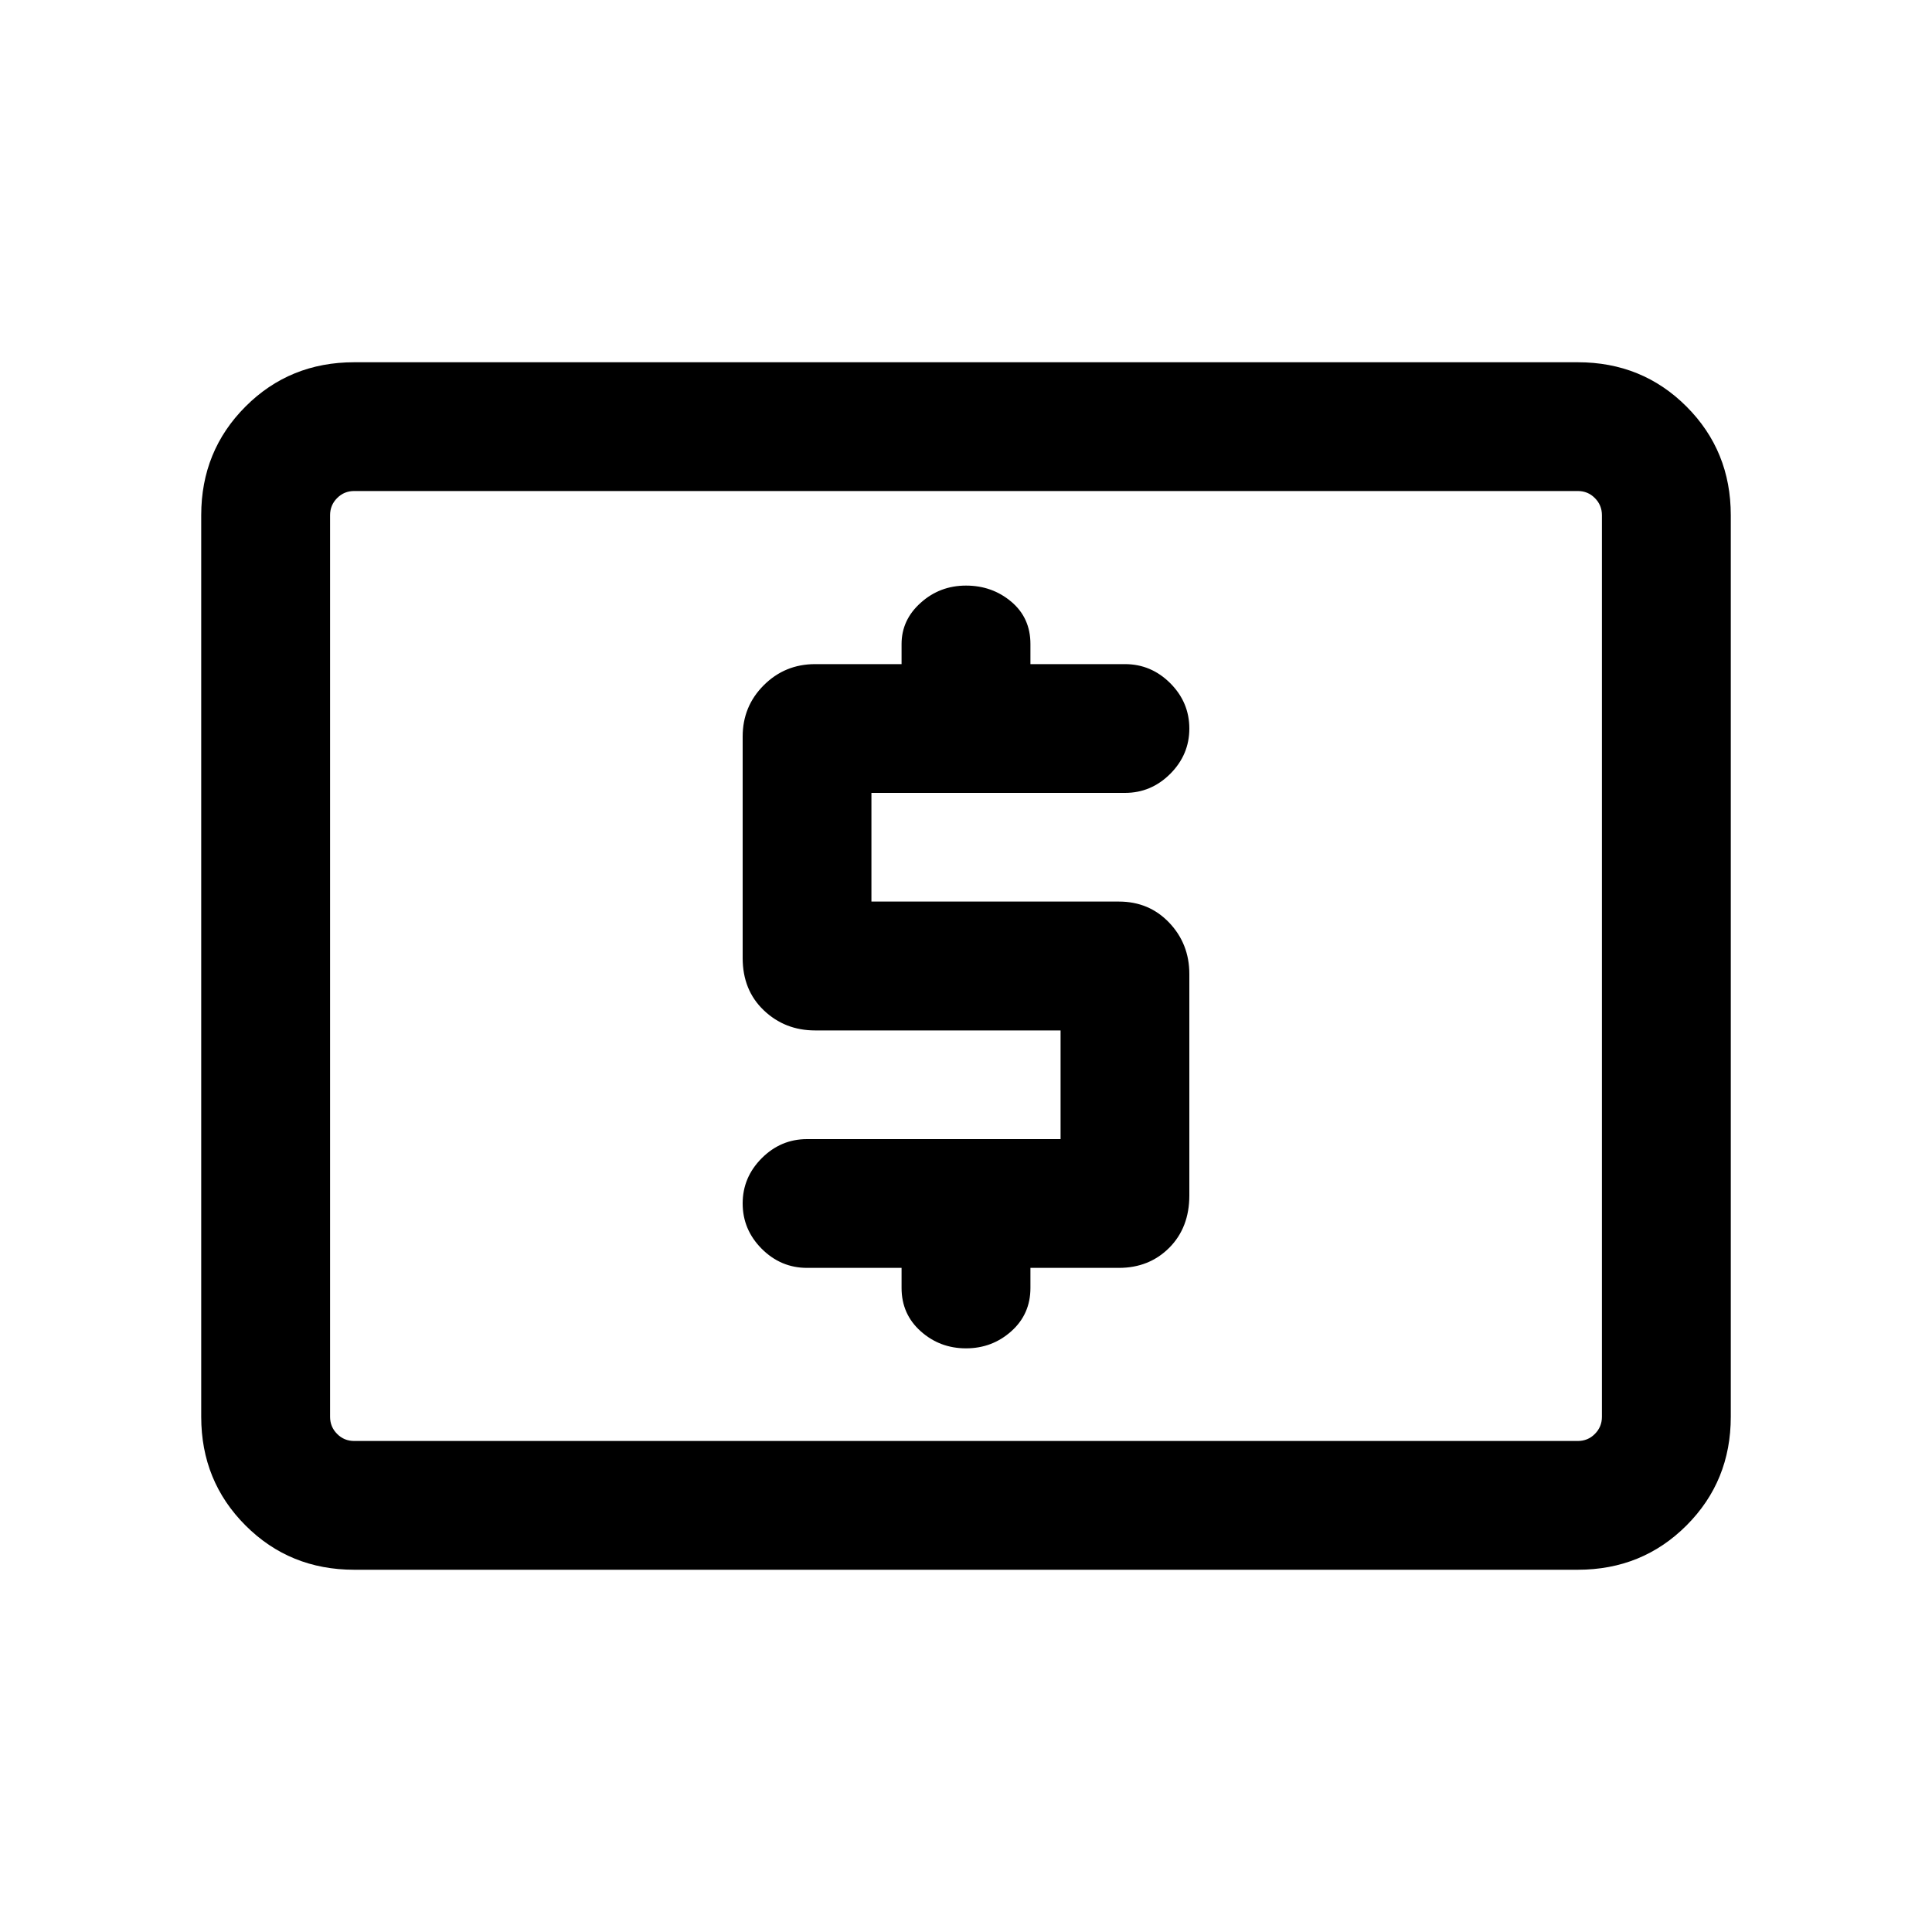 <svg xmlns="http://www.w3.org/2000/svg" height="20" width="20"><path d="M8.354 13.125h.979v.208q0 .271.198.448t.469.177q.271 0 .469-.177.198-.177.198-.448v-.208h.916q.313 0 .521-.208.208-.209.208-.542v-2.292q0-.312-.208-.531-.208-.219-.521-.219H9.021V8.208h2.625q.271 0 .469-.198.197-.198.197-.468 0-.271-.197-.469-.198-.198-.469-.198h-.979v-.208q0-.271-.198-.438-.198-.167-.469-.167-.271 0-.469.178-.198.177-.198.427v.208h-.895q-.313 0-.532.219-.218.218-.218.531v2.292q0 .333.218.541.219.209.532.209h2.541v1.125H8.354q-.271 0-.469.198-.197.198-.197.468 0 .271.197.469.198.198.469.198ZM3.667 16.25q-.667 0-1.125-.458-.459-.459-.459-1.125V5.333q0-.666.459-1.125Q3 3.75 3.667 3.75h12.666q.667 0 1.125.458.459.459.459 1.125v9.334q0 .666-.459 1.125-.458.458-1.125.458Zm0-1.333q-.105 0-.177-.073-.073-.073-.073-.177V5.333q0-.104.073-.177.072-.073.177-.073-.105 0-.177.073-.073.073-.073.177v9.334q0 .104.073.177.072.073.177.073Zm0 0h12.666q.105 0 .177-.073.073-.073.073-.177V5.333q0-.104-.073-.177-.072-.073-.177-.073H3.667q-.105 0-.177.073-.073.073-.073.177v9.334q0 .104.073.177.072.073.177.073Z"/></svg>